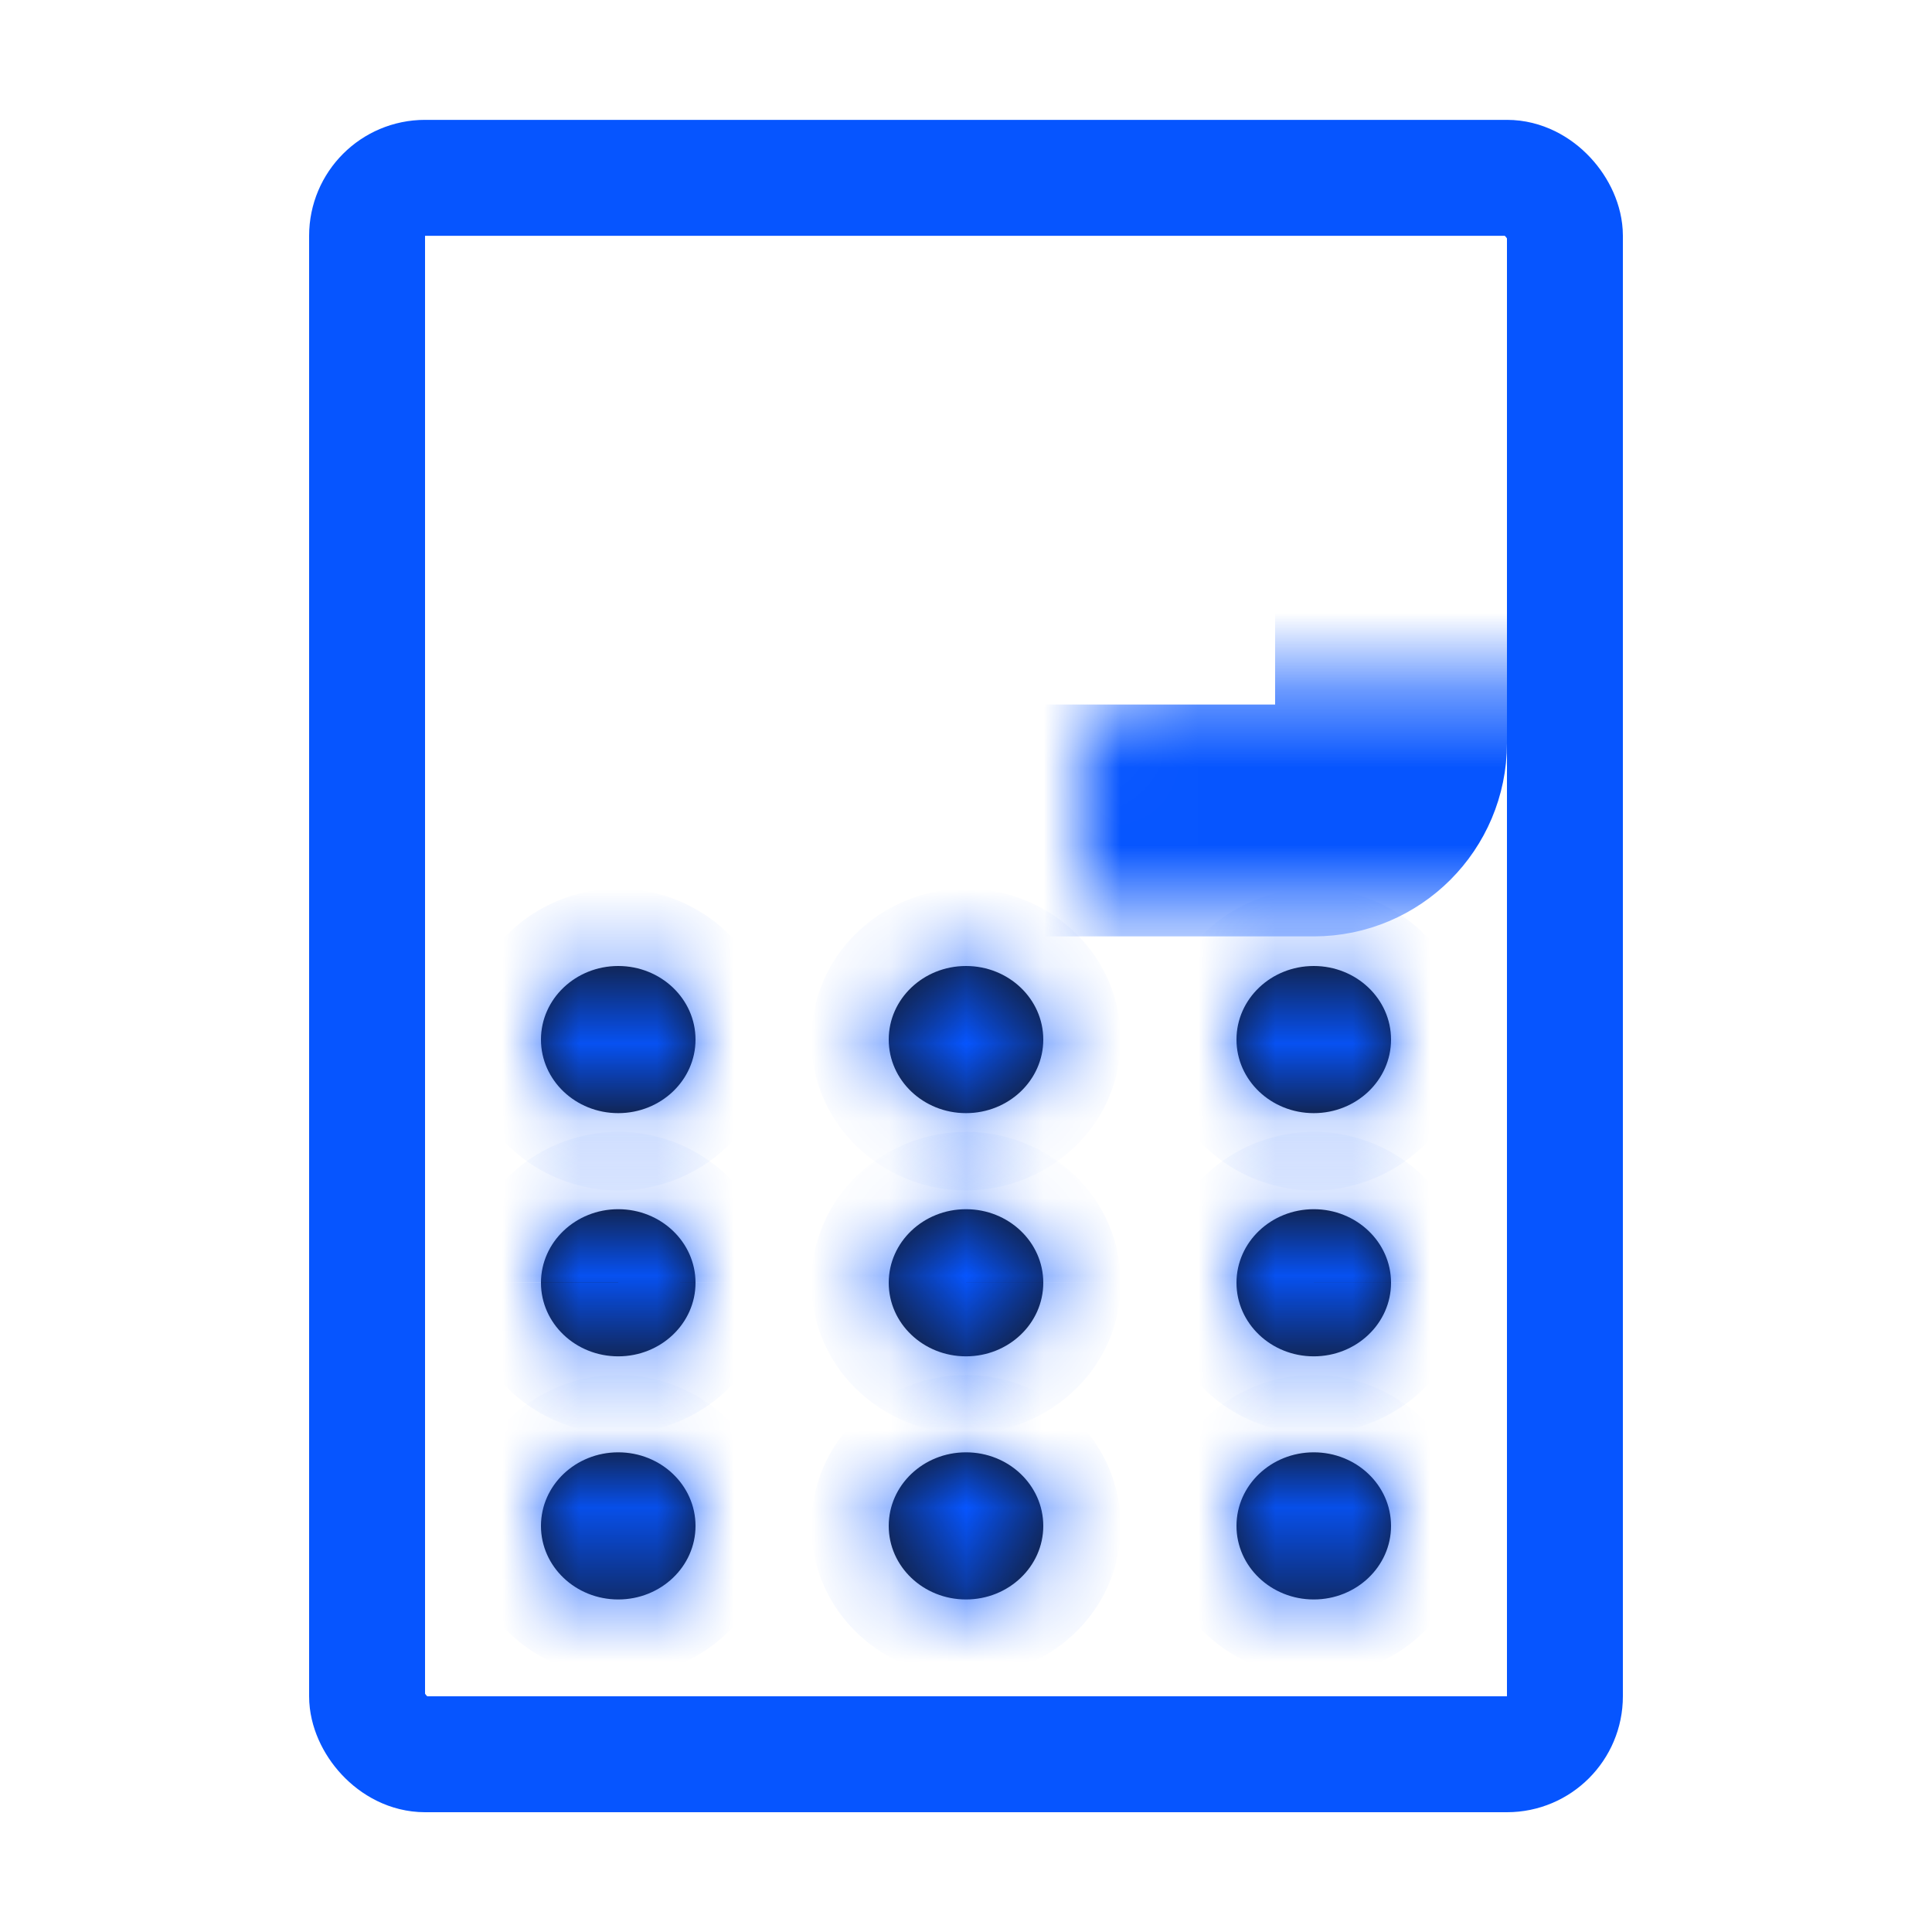 <svg width="25" height="25" fill="none" xmlns="http://www.w3.org/2000/svg"><rect x="4.75" y="2.301" width="15.5" height="20.399" rx=".75" stroke="#0655FF" stroke-width="1.5"/><mask id="path-2-inside-1_3967_145280" fill="#fff"><rect x="7" y="4.428" width="11" height="6.189" rx="1"/></mask><rect x="7" y="4.428" width="11" height="6.189" rx="1" stroke="#0655FF" stroke-width="3" mask="url(#path-2-inside-1_3967_145280)"/><mask id="path-3-inside-2_3967_145280" fill="#fff"><ellipse cx="8" cy="13.452" rx="1" ry=".952"/></mask><ellipse cx="8" cy="13.452" rx="1" ry=".952" fill="#151417"/><path d="M8 13.452a.09.09 0 01.008-.035.049.049 0 01.01-.016c.002-.002-.002.003-.018.003v2c1.058 0 2-.828 2-1.952H8zm0-.048c-.016 0-.02-.005-.018-.003a.049.049 0 01.01.016.09.09 0 01.008.035H6c0 1.124.942 1.952 2 1.952v-2zm0 .048a.09.09 0 01-.008.036.05.05 0 01-.01.015c-.002.002.002-.003.018-.003v-2c-1.058 0-2 .828-2 1.952h2zm0 .048c.016 0 .02.005.018.003a.05.05 0 01-.01-.015.09.09 0 01-.008-.036h2c0-1.124-.942-1.952-2-1.952v2z" fill="#0655FF" mask="url(#path-3-inside-2_3967_145280)"/><mask id="path-5-inside-3_3967_145280" fill="#fff"><ellipse cx="8" cy="16.599" rx="1" ry=".952"/></mask><ellipse cx="8" cy="16.599" rx="1" ry=".952" fill="#151417"/><path d="M8 16.599a.09.09 0 01.008-.036.049.049 0 01.01-.015c.002-.003-.002.003-.018.003v2c1.058 0 2-.829 2-1.952H8zm0-.048c-.016 0-.02-.006-.018-.003a.049.049 0 01.01.015A.09.09 0 018 16.6H6c0 1.123.942 1.952 2 1.952v-2zm0 .048a.09.09 0 01-.008.035.05.05 0 01-.01.016c-.002.002.002-.003.018-.003v-2c-1.058 0-2 .828-2 1.952h2zm0 .047c.016 0 .02.006.018.004a.05.05 0 01-.01-.016.09.09 0 01-.008-.035h2c0-1.124-.942-1.953-2-1.953v2z" fill="#0655FF" mask="url(#path-5-inside-3_3967_145280)"/><mask id="path-7-inside-4_3967_145280" fill="#fff"><ellipse cx="8" cy="19.745" rx="1" ry=".952"/></mask><ellipse cx="8" cy="19.745" rx="1" ry=".952" fill="#151417"/><path d="M8 19.745a.09.09 0 01.008-.035.049.049 0 01.01-.016c.002-.002-.002.003-.018.003v2c1.058 0 2-.828 2-1.952H8zm0-.048c-.016 0-.02-.005-.018-.003a.049.049 0 01.01.016.09.09 0 01.008.035H6c0 1.124.942 1.952 2 1.952v-2zm0 .048a.09.09 0 01-.008.035.05.05 0 01-.01.016c-.002.002.002-.003.018-.003v-2c-1.058 0-2 .828-2 1.952h2zm0 .048c.016 0 .02.005.018.003a.05.05 0 01-.01-.015.09.09 0 01-.008-.036h2c0-1.124-.942-1.952-2-1.952v2z" fill="#0655FF" mask="url(#path-7-inside-4_3967_145280)"/><mask id="path-9-inside-5_3967_145280" fill="#fff"><ellipse cx="17" cy="13.452" rx="1" ry=".952"/></mask><ellipse cx="17" cy="13.452" rx="1" ry=".952" fill="#151417"/><path d="M17 13.452a.09.09 0 01.008-.035.049.049 0 01.01-.016c.002-.002-.002.003-.018.003v2c1.058 0 2-.828 2-1.952h-2zm0-.048c-.016 0-.02-.005-.017-.003a.049.049 0 01.01.016.09.09 0 01.007.035h-2c0 1.124.942 1.952 2 1.952v-2zm0 .048a.09.09 0 01-.008.036.05.05 0 01-.01.015c-.002.002.002-.003.018-.003v-2c-1.058 0-2 .828-2 1.952h2zm0 .048c.016 0 .02.005.017.003a.05.05 0 01-.01-.015.09.09 0 01-.007-.036h2c0-1.124-.942-1.952-2-1.952v2z" fill="#0655FF" mask="url(#path-9-inside-5_3967_145280)"/><mask id="path-11-inside-6_3967_145280" fill="#fff"><ellipse cx="17" cy="16.599" rx="1" ry=".952"/></mask><ellipse cx="17" cy="16.599" rx="1" ry=".952" fill="#151417"/><path d="M17 16.599a.09.09 0 01.008-.036.049.049 0 01.01-.015c.002-.003-.002.003-.018.003v2c1.058 0 2-.829 2-1.952h-2zm0-.048c-.016 0-.02-.006-.017-.003a.049.049 0 01.01.015.09.09 0 01.007.036h-2c0 1.123.942 1.952 2 1.952v-2zm0 .048a.09.09 0 01-.008.035.05.05 0 01-.01.016c-.002.002.002-.003.018-.003v-2c-1.058 0-2 .828-2 1.952h2zm0 .047c.016 0 .02.006.017.004a.05.05 0 01-.01-.016.09.09 0 01-.007-.035h2c0-1.124-.942-1.953-2-1.953v2z" fill="#0655FF" mask="url(#path-11-inside-6_3967_145280)"/><mask id="path-13-inside-7_3967_145280" fill="#fff"><ellipse cx="17" cy="19.745" rx="1" ry=".952"/></mask><ellipse cx="17" cy="19.745" rx="1" ry=".952" fill="#151417"/><path d="M17 19.745a.09.09 0 01.008-.035.049.049 0 01.01-.016c.002-.002-.002.003-.018.003v2c1.058 0 2-.828 2-1.952h-2zm0-.048c-.016 0-.02-.005-.017-.003a.049.049 0 01.01.016.09.09 0 01.007.035h-2c0 1.124.942 1.952 2 1.952v-2zm0 .048a.09.09 0 01-.008.035.05.05 0 01-.01.016c-.002.002.002-.003.018-.003v-2c-1.058 0-2 .828-2 1.952h2zm0 .048c.016 0 .02.005.017.003a.05.05 0 01-.01-.015.09.09 0 01-.007-.036h2c0-1.124-.942-1.952-2-1.952v2z" fill="#0655FF" mask="url(#path-13-inside-7_3967_145280)"/><mask id="path-15-inside-8_3967_145280" fill="#fff"><ellipse cx="12.5" cy="13.452" rx="1" ry=".952"/></mask><ellipse cx="12.5" cy="13.452" rx="1" ry=".952" fill="#151417"/><path d="M12.5 13.452a.09.09 0 01.008-.035.049.049 0 01.01-.016c.002-.002-.002.003-.018.003v2c1.058 0 2-.828 2-1.952h-2zm0-.048c-.016 0-.02-.005-.018-.003a.049.049 0 01.01.016.09.09 0 01.008.035h-2c0 1.124.942 1.952 2 1.952v-2zm0 .048a.09.09 0 01-.008.036.05.05 0 01-.01.015c-.002.002.002-.003.018-.003v-2c-1.058 0-2 .828-2 1.952h2zm0 .048c.016 0 .02.005.018.003a.05.05 0 01-.01-.015.09.09 0 01-.008-.036h2c0-1.124-.942-1.952-2-1.952v2z" fill="#0655FF" mask="url(#path-15-inside-8_3967_145280)"/><mask id="path-17-inside-9_3967_145280" fill="#fff"><ellipse cx="12.5" cy="16.599" rx="1" ry=".952"/></mask><ellipse cx="12.5" cy="16.599" rx="1" ry=".952" fill="#151417"/><path d="M12.5 16.599a.09.09 0 01.008-.036.049.049 0 01.01-.015c.002-.003-.002.003-.018.003v2c1.058 0 2-.829 2-1.952h-2zm0-.048c-.016 0-.02-.006-.018-.003a.049.049 0 01.01.015.09.09 0 01.008.036h-2c0 1.123.942 1.952 2 1.952v-2zm0 .048a.09.09 0 01-.008.035.05.05 0 01-.01.016c-.002.002.002-.003.018-.003v-2c-1.058 0-2 .828-2 1.952h2zm0 .047c.016 0 .02.006.018.004a.05.05 0 01-.01-.016.09.09 0 01-.008-.035h2c0-1.124-.942-1.953-2-1.953v2z" fill="#0655FF" mask="url(#path-17-inside-9_3967_145280)"/><mask id="path-19-inside-10_3967_145280" fill="#fff"><ellipse cx="12.5" cy="19.745" rx="1" ry=".952"/></mask><ellipse cx="12.5" cy="19.745" rx="1" ry=".952" fill="#151417"/><path d="M12.5 19.745a.09.09 0 01.008-.035.049.049 0 01.01-.016c.002-.002-.002.003-.018.003v2c1.058 0 2-.828 2-1.952h-2zm0-.048c-.016 0-.02-.005-.018-.003a.049.049 0 01.01.016.09.09 0 01.008.035h-2c0 1.124.942 1.952 2 1.952v-2zm0 .048a.09.09 0 01-.008.035.05.05 0 01-.01.016c-.002.002.002-.003.018-.003v-2c-1.058 0-2 .828-2 1.952h2zm0 .048c.016 0 .02.005.018.003a.05.05 0 01-.01-.015.09.09 0 01-.008-.036h2c0-1.124-.942-1.952-2-1.952v2z" fill="#0655FF" mask="url(#path-19-inside-10_3967_145280)"/></svg>
